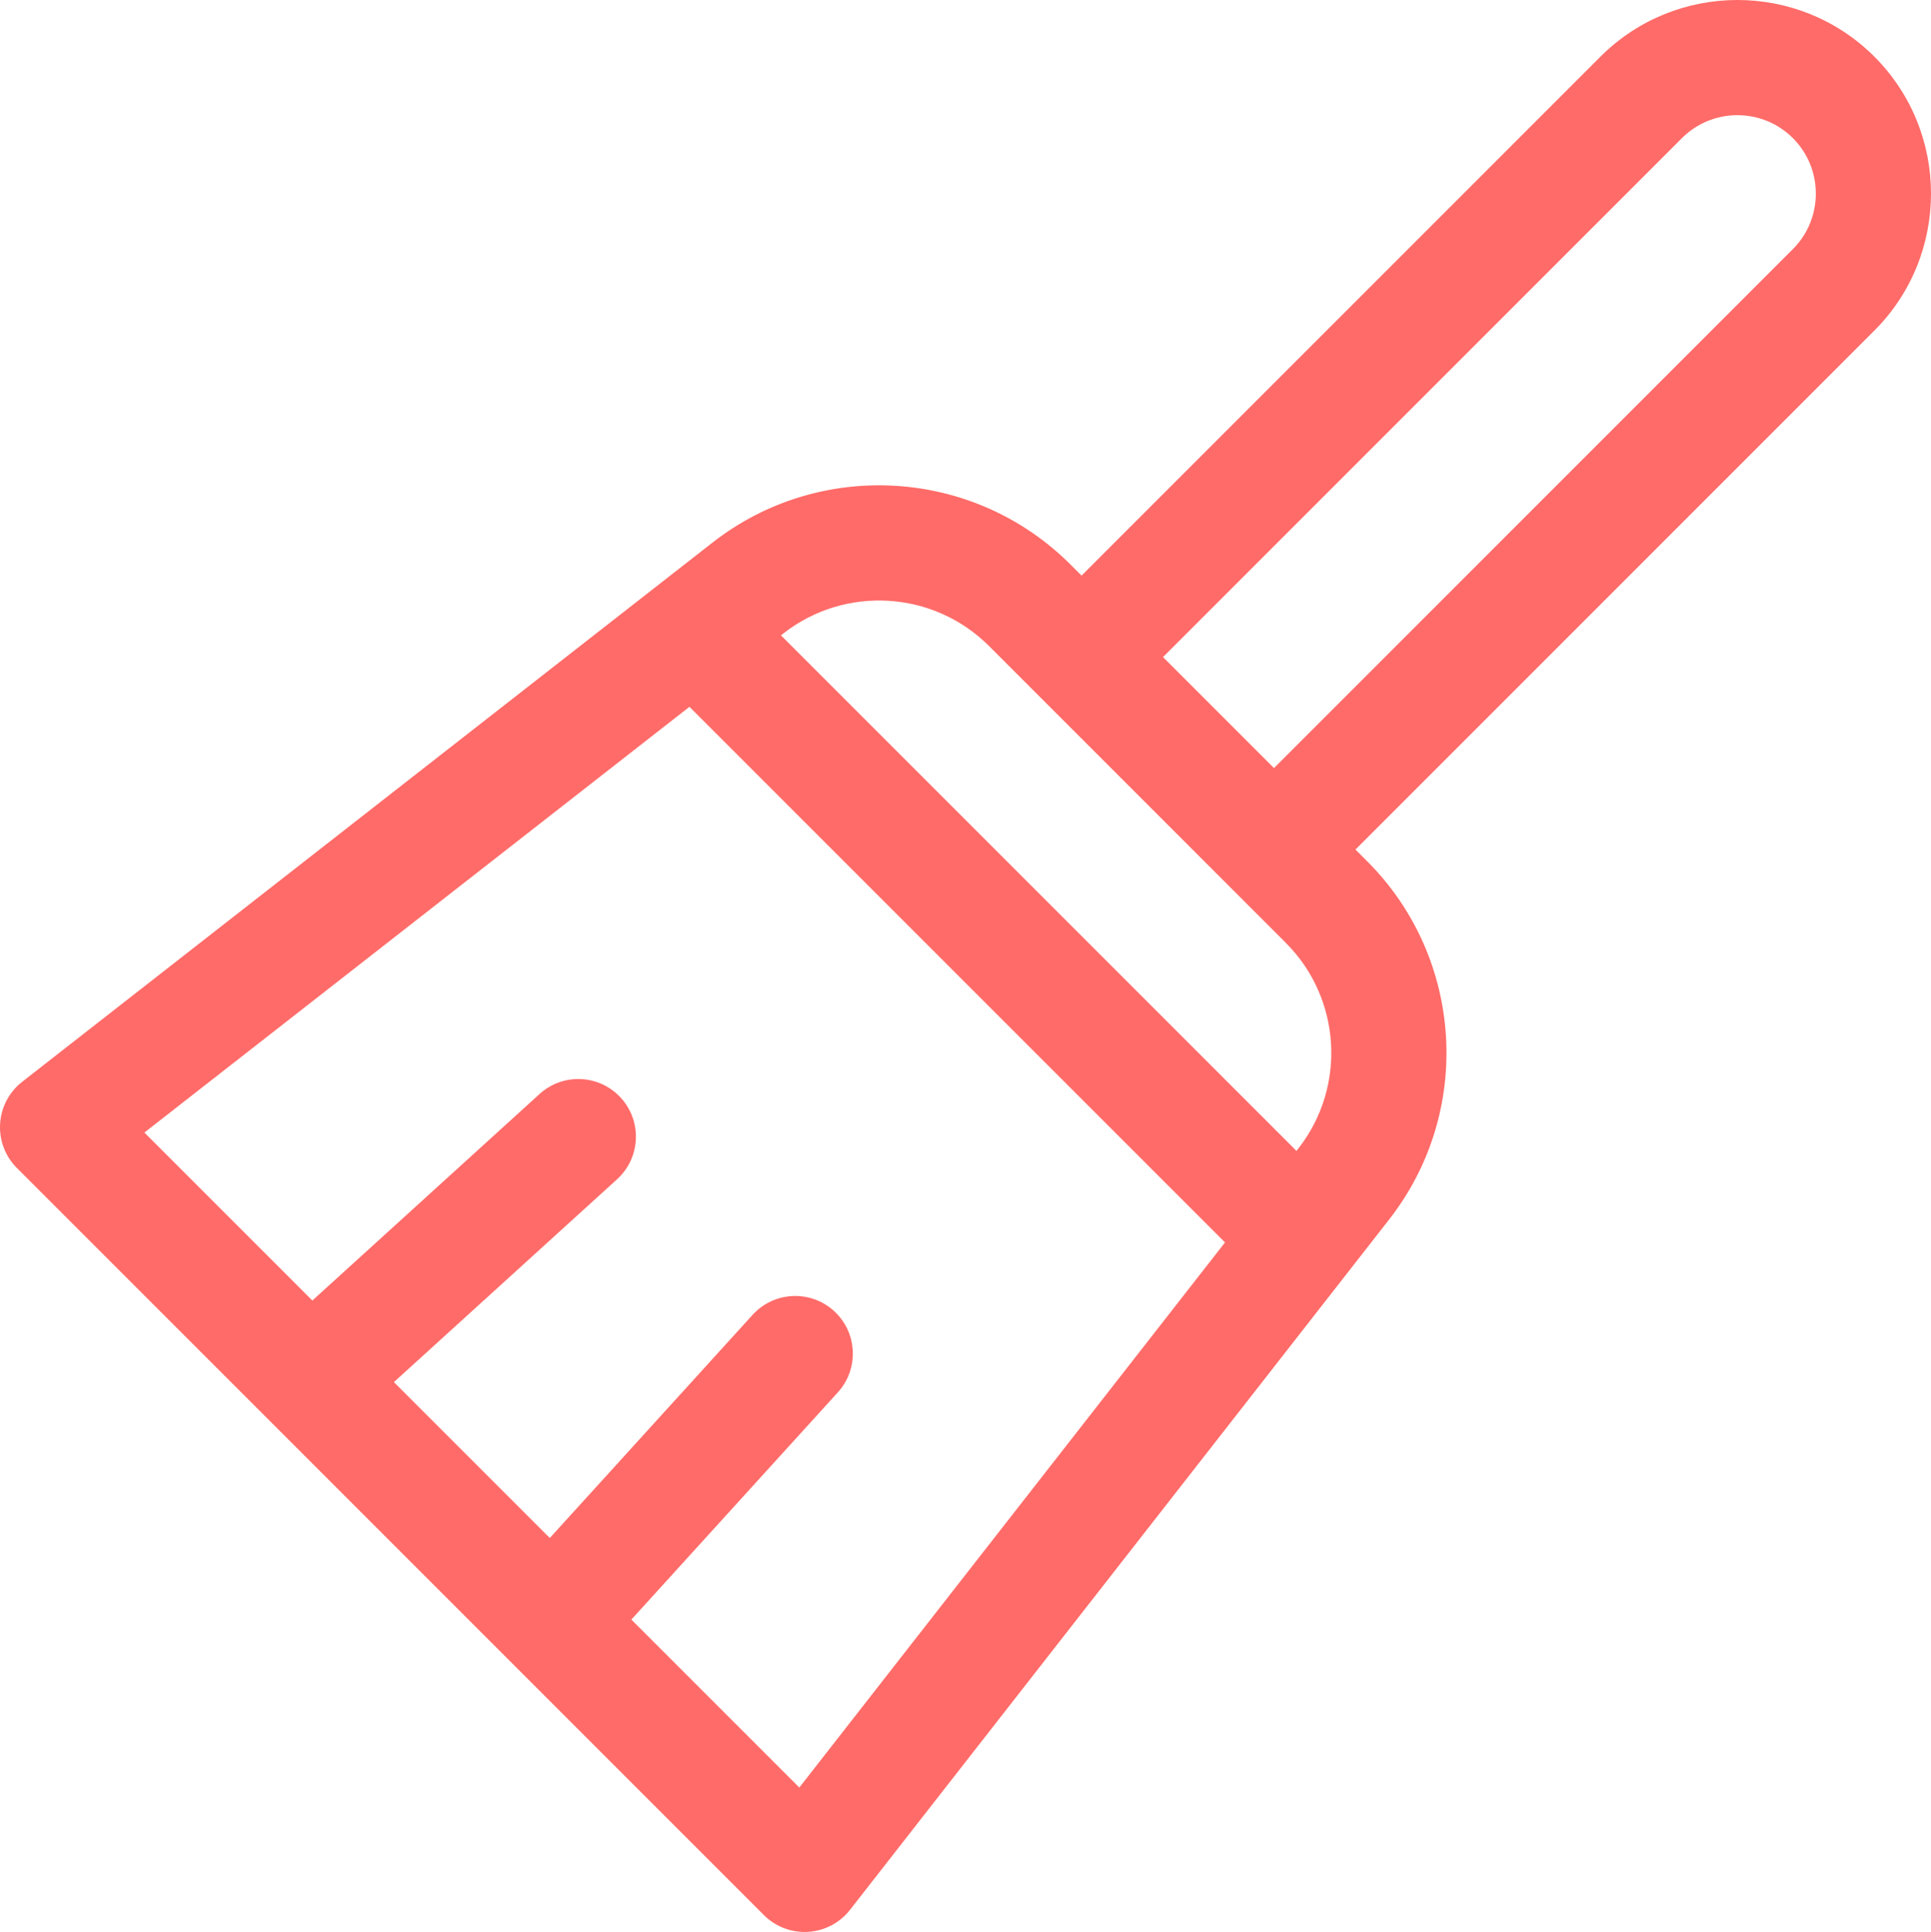 <?xml version="1.0" encoding="UTF-8" standalone="no"?>
<svg
   xmlns:dc="http://purl.org/dc/elements/1.1/"
   xmlns:cc="http://creativecommons.org/ns#"
   xmlns:rdf="http://www.w3.org/1999/02/22-rdf-syntax-ns#"
   xmlns:svg="http://www.w3.org/2000/svg"
   xmlns="http://www.w3.org/2000/svg"
   xmlns:sodipodi="http://sodipodi.sourceforge.net/DTD/sodipodi-0.dtd"
   xmlns:inkscape="http://www.inkscape.org/namespaces/inkscape"
   version="1.1"
   id="Capa_1"
   x="0px"
   y="0px"
   viewBox="0 0 511.803 512.001"
   xml:space="preserve"
   sodipodi:docname="clean.svg"
   width="511.803"
   height="512.001"
   inkscape:version="1.0.1 (3bc2e813f5, 2020-09-07)"><defs
   id="defs935" /><sodipodi:namedview
   pagecolor="#ffffff"
   bordercolor="#666666"
   borderopacity="1"
   objecttolerance="10"
   gridtolerance="10"
   guidetolerance="10"
   inkscape:pageopacity="0"
   inkscape:pageshadow="2"
   inkscape:window-width="1366"
   inkscape:window-height="739"
   id="namedview933"
   showgrid="false"
   showborder="true"
   fit-margin-top="0"
   fit-margin-left="0"
   fit-margin-right="0"
   fit-margin-bottom="0"
   inkscape:zoom="0.12524439"
   inkscape:cx="-1575.3133"
   inkscape:cy="-172.95852"
   inkscape:window-x="0"
   inkscape:window-y="0"
   inkscape:window-maximized="1"
   inkscape:current-layer="Capa_1"
   inkscape:document-rotation="0" />
<g
   id="g900"
   transform="translate(-0.098,2.5000937e-4)"
   style="fill:#ff6b68;fill-opacity:1">
	<g
   id="g898"
   style="fill:#ff6b68;fill-opacity:1">
		<path
   d="m 496.89,15.011 c -20.015,-20.016 -52.582,-20.014 -72.596,0 l -137.534,137.532 -2.945,-2.945 c -25.577,-25.577 -66.359,-28.076 -94.866,-5.809 L 5.968,286.702 c -3.447,2.692 -5.574,6.734 -5.841,11.1 -0.267,4.366 1.35,8.637 4.443,11.73 l 197.996,197.996 c 2.872,2.872 6.76,4.473 10.795,4.473 0.31,0 0.622,-0.01 0.934,-0.029 4.366,-0.268 8.408,-2.395 11.1,-5.841 L 368.308,323.15 c 22.264,-28.506 19.766,-69.29 -5.81,-94.867 l -3.14,-3.14 L 496.89,87.608 c 20.015,-20.015 20.015,-52.582 0,-72.597 z m -284.936,458.716 -44.515,-44.515 54.73,-60.219 c 5.671,-6.241 5.21,-15.897 -1.03,-21.569 -6.241,-5.671 -15.898,-5.211 -21.569,1.03 l -53.749,59.14 -41.317,-41.317 59.14,-53.749 c 6.24,-5.672 6.701,-15.329 1.03,-21.569 -5.673,-6.239 -15.327,-6.702 -21.569,-1.03 l -60.219,54.73 -44.515,-44.515 144.466,-112.832 141.95,141.95 z M 344.24,304.35 l -0.517,0.663 -136.639,-136.64 0.663,-0.517 c 16.367,-12.785 39.788,-11.35 54.474,3.336 l 13.741,13.741 51.004,51.004 13.937,13.937 c 14.688,14.687 16.122,38.107 3.337,54.476 z M 475.297,66.014 337.764,203.547 308.353,174.136 445.886,36.604 c 8.109,-8.109 21.303,-8.107 29.41,0 8.109,8.109 8.109,21.301 0.001,29.41 z"
   id="path896"
   inkscape:connector-curvature="0"
   style="fill:#ff6b68;fill-opacity:1" />
	</g>
</g>
<g
   id="g902"
   transform="translate(-0.098,2.5000937e-4)">
</g>
<g
   id="g904"
   transform="translate(-0.098,2.5000937e-4)">
</g>
<g
   id="g906"
   transform="translate(-0.098,2.5000937e-4)">
</g>
<g
   id="g908"
   transform="translate(-0.098,2.5000937e-4)">
</g>
<g
   id="g910"
   transform="translate(-0.098,2.5000937e-4)">
</g>
<g
   id="g912"
   transform="translate(-0.098,2.5000937e-4)">
</g>
<g
   id="g914"
   transform="translate(-0.098,2.5000937e-4)">
</g>
<g
   id="g916"
   transform="translate(-0.098,2.5000937e-4)">
</g>
<g
   id="g918"
   transform="translate(-0.098,2.5000937e-4)">
</g>
<g
   id="g920"
   transform="translate(-0.098,2.5000937e-4)">
</g>
<g
   id="g922"
   transform="translate(-0.098,2.5000937e-4)">
</g>
<g
   id="g924"
   transform="translate(-0.098,2.5000937e-4)">
</g>
<g
   id="g926"
   transform="translate(-0.098,2.5000937e-4)">
</g>
<g
   id="g928"
   transform="translate(-0.098,2.5000937e-4)">
</g>
<g
   id="g930"
   transform="translate(-0.098,2.5000937e-4)">
</g>
</svg>
